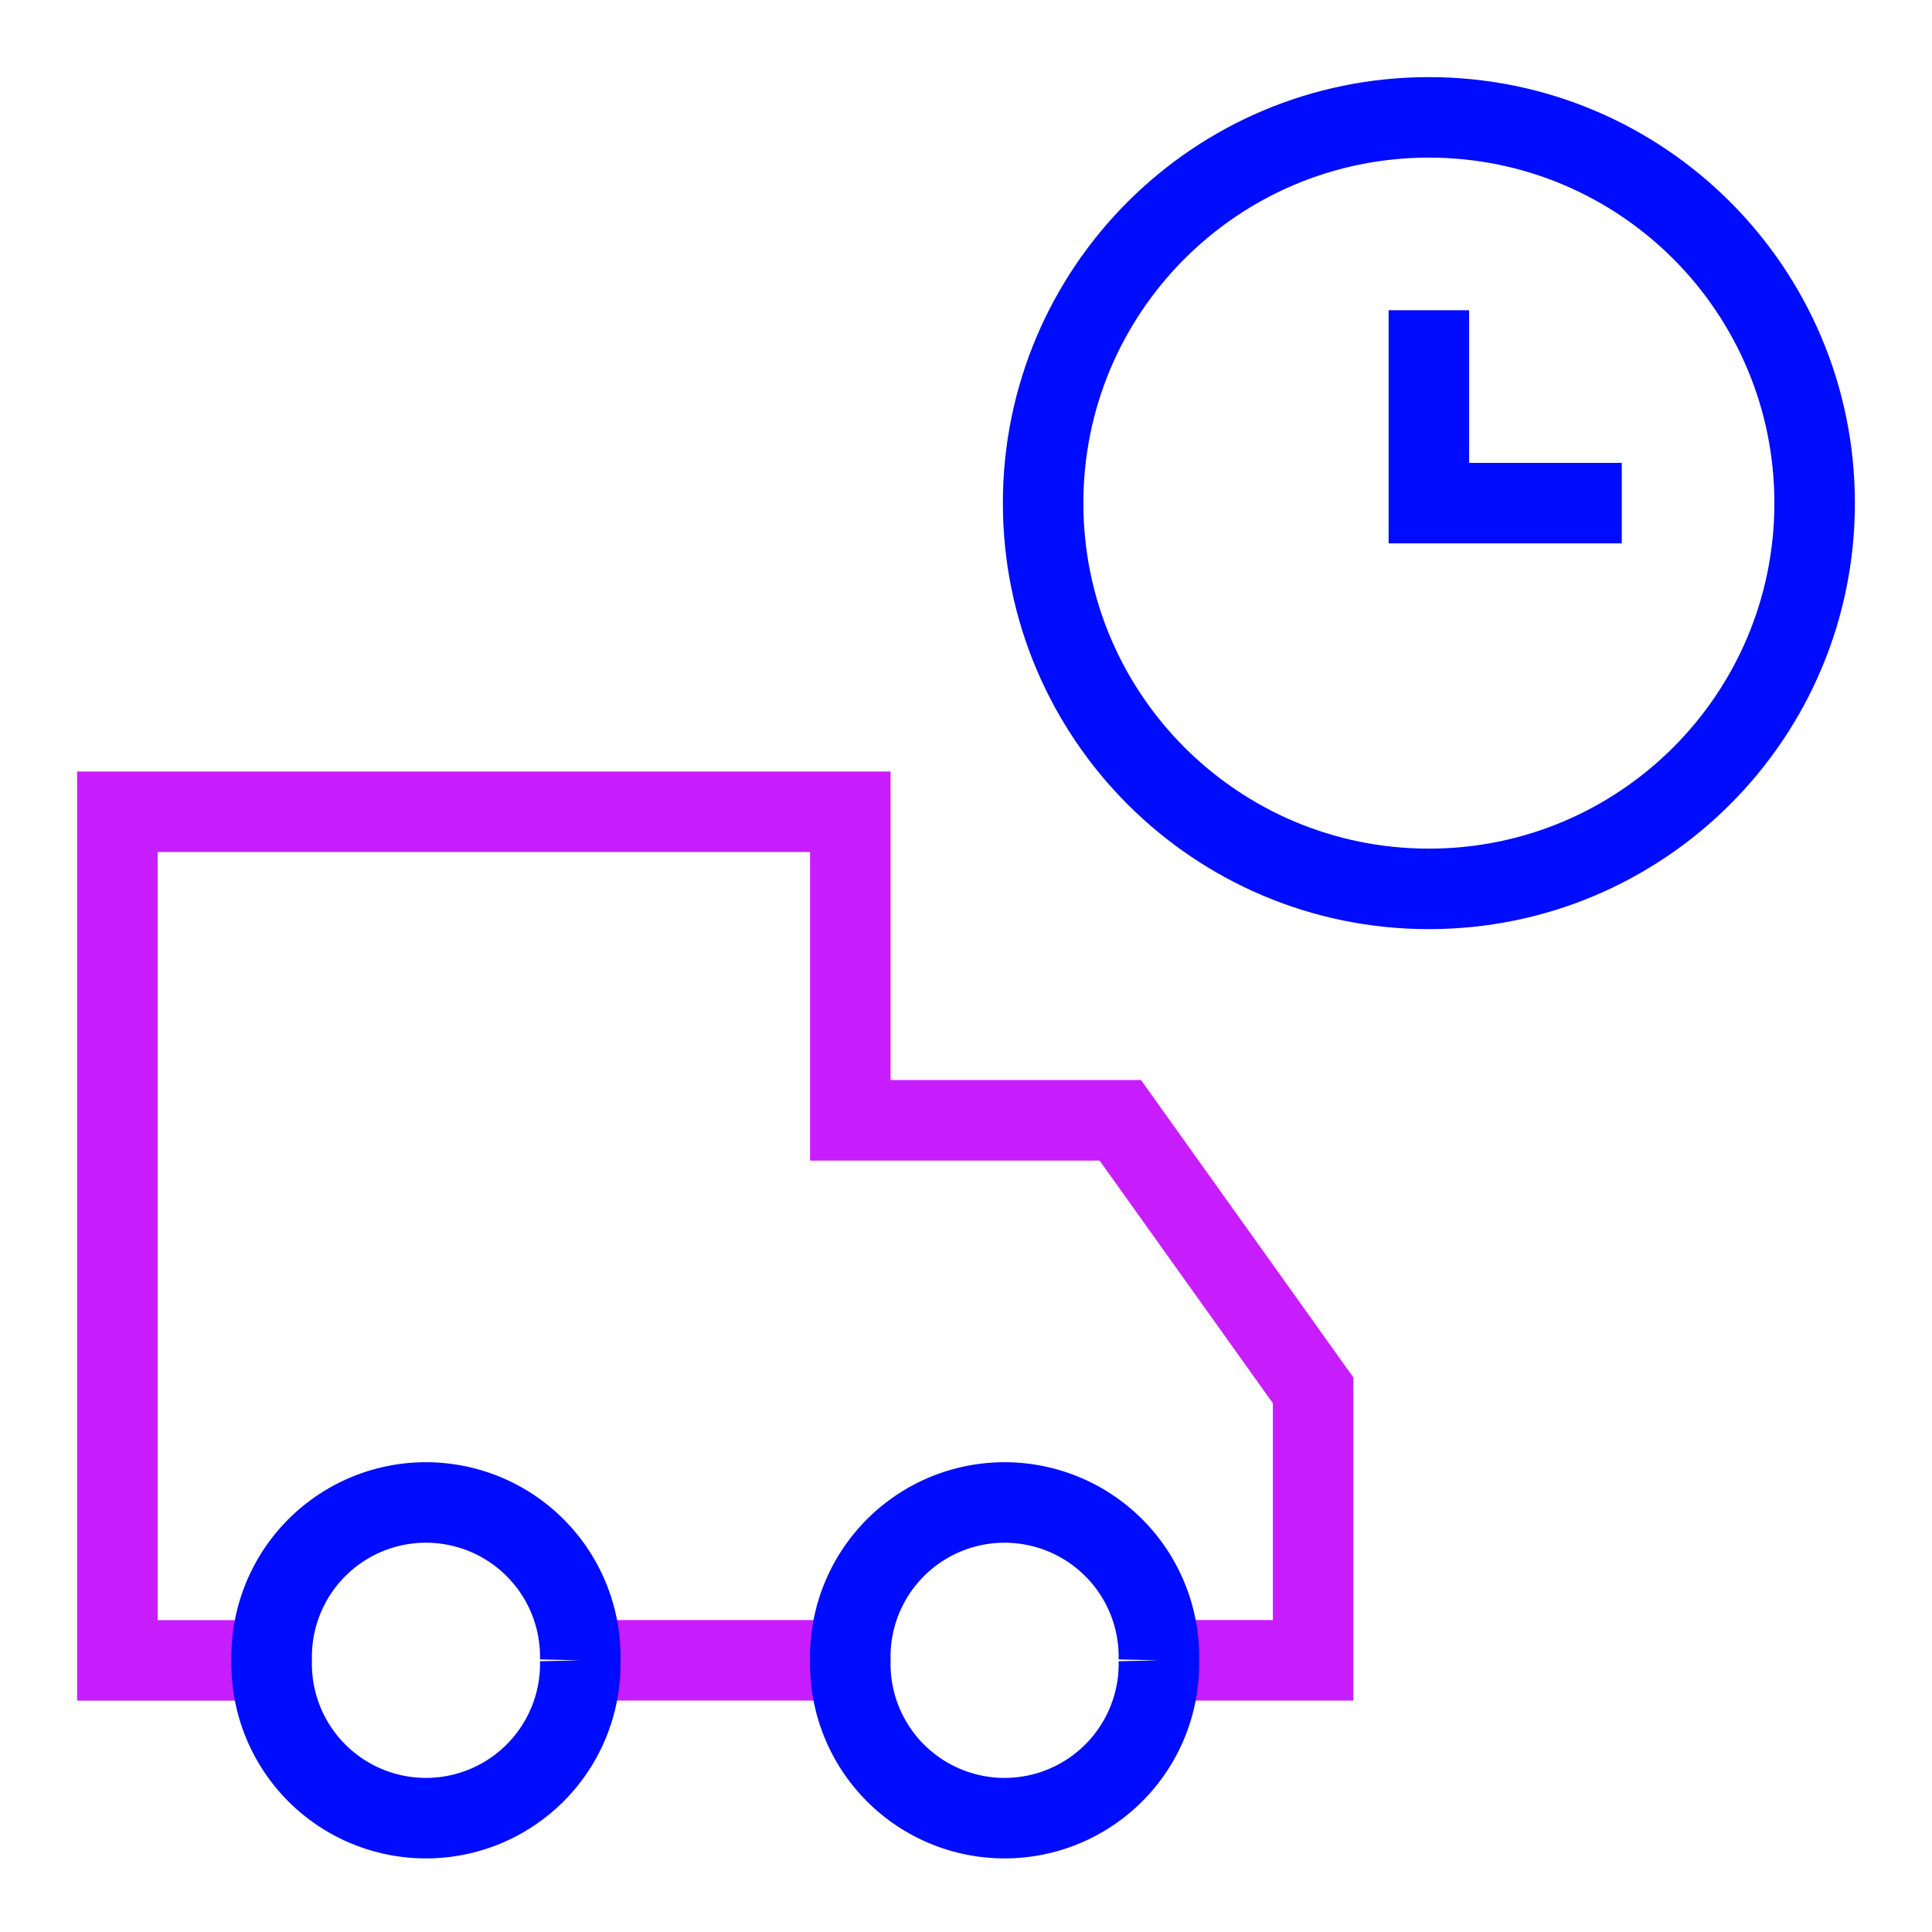 <svg xmlns="http://www.w3.org/2000/svg" fill="none" viewBox="-0.5 -0.5 24 24" id="Transfer-Truck-Time--Streamline-Sharp-Neon">
  <desc>
    Transfer Truck Time Streamline Icon: https://streamlinehq.com
  </desc>
  <g id="transfer-truck-time--truck-shipping-delivery-time-waiting-delay-transfer">
    <path id="Vector 2027" stroke="#c71dff" d="M13.867 20.125H15.812v-3.354L13.417 13.417h-3.354v-3.833H0.958v10.542h1.917" stroke-width="1"></path>
    <path id="Vector 2028" stroke="#c71dff" d="M10.062 20.125H6.708" stroke-width="1"></path>
    <path id="Ellipse 553" stroke="#000cfe" d="M6.708 20.125a1.917 1.917 0 1 1 -3.833 0 1.917 1.917 0 1 1 3.833 0" stroke-width="1"></path>
    <path id="Ellipse 554" stroke="#000cfe" d="M13.896 20.125a1.917 1.917 0 1 1 -3.833 0 1.917 1.917 0 1 1 3.833 0" stroke-width="1"></path>
    <path id="Ellipse 550" stroke="#000cfe" d="M22.042 5.75c0 2.646 -2.145 4.792 -4.792 4.792s-4.792 -2.145 -4.792 -4.792 2.145 -4.792 4.792 -4.792 4.792 2.145 4.792 4.792Z" stroke-width="1"></path>
    <path id="Vector 2026" stroke="#000cfe" d="M17.25 3.354V5.75h2.396" stroke-width="1"></path>
  </g>
</svg>
